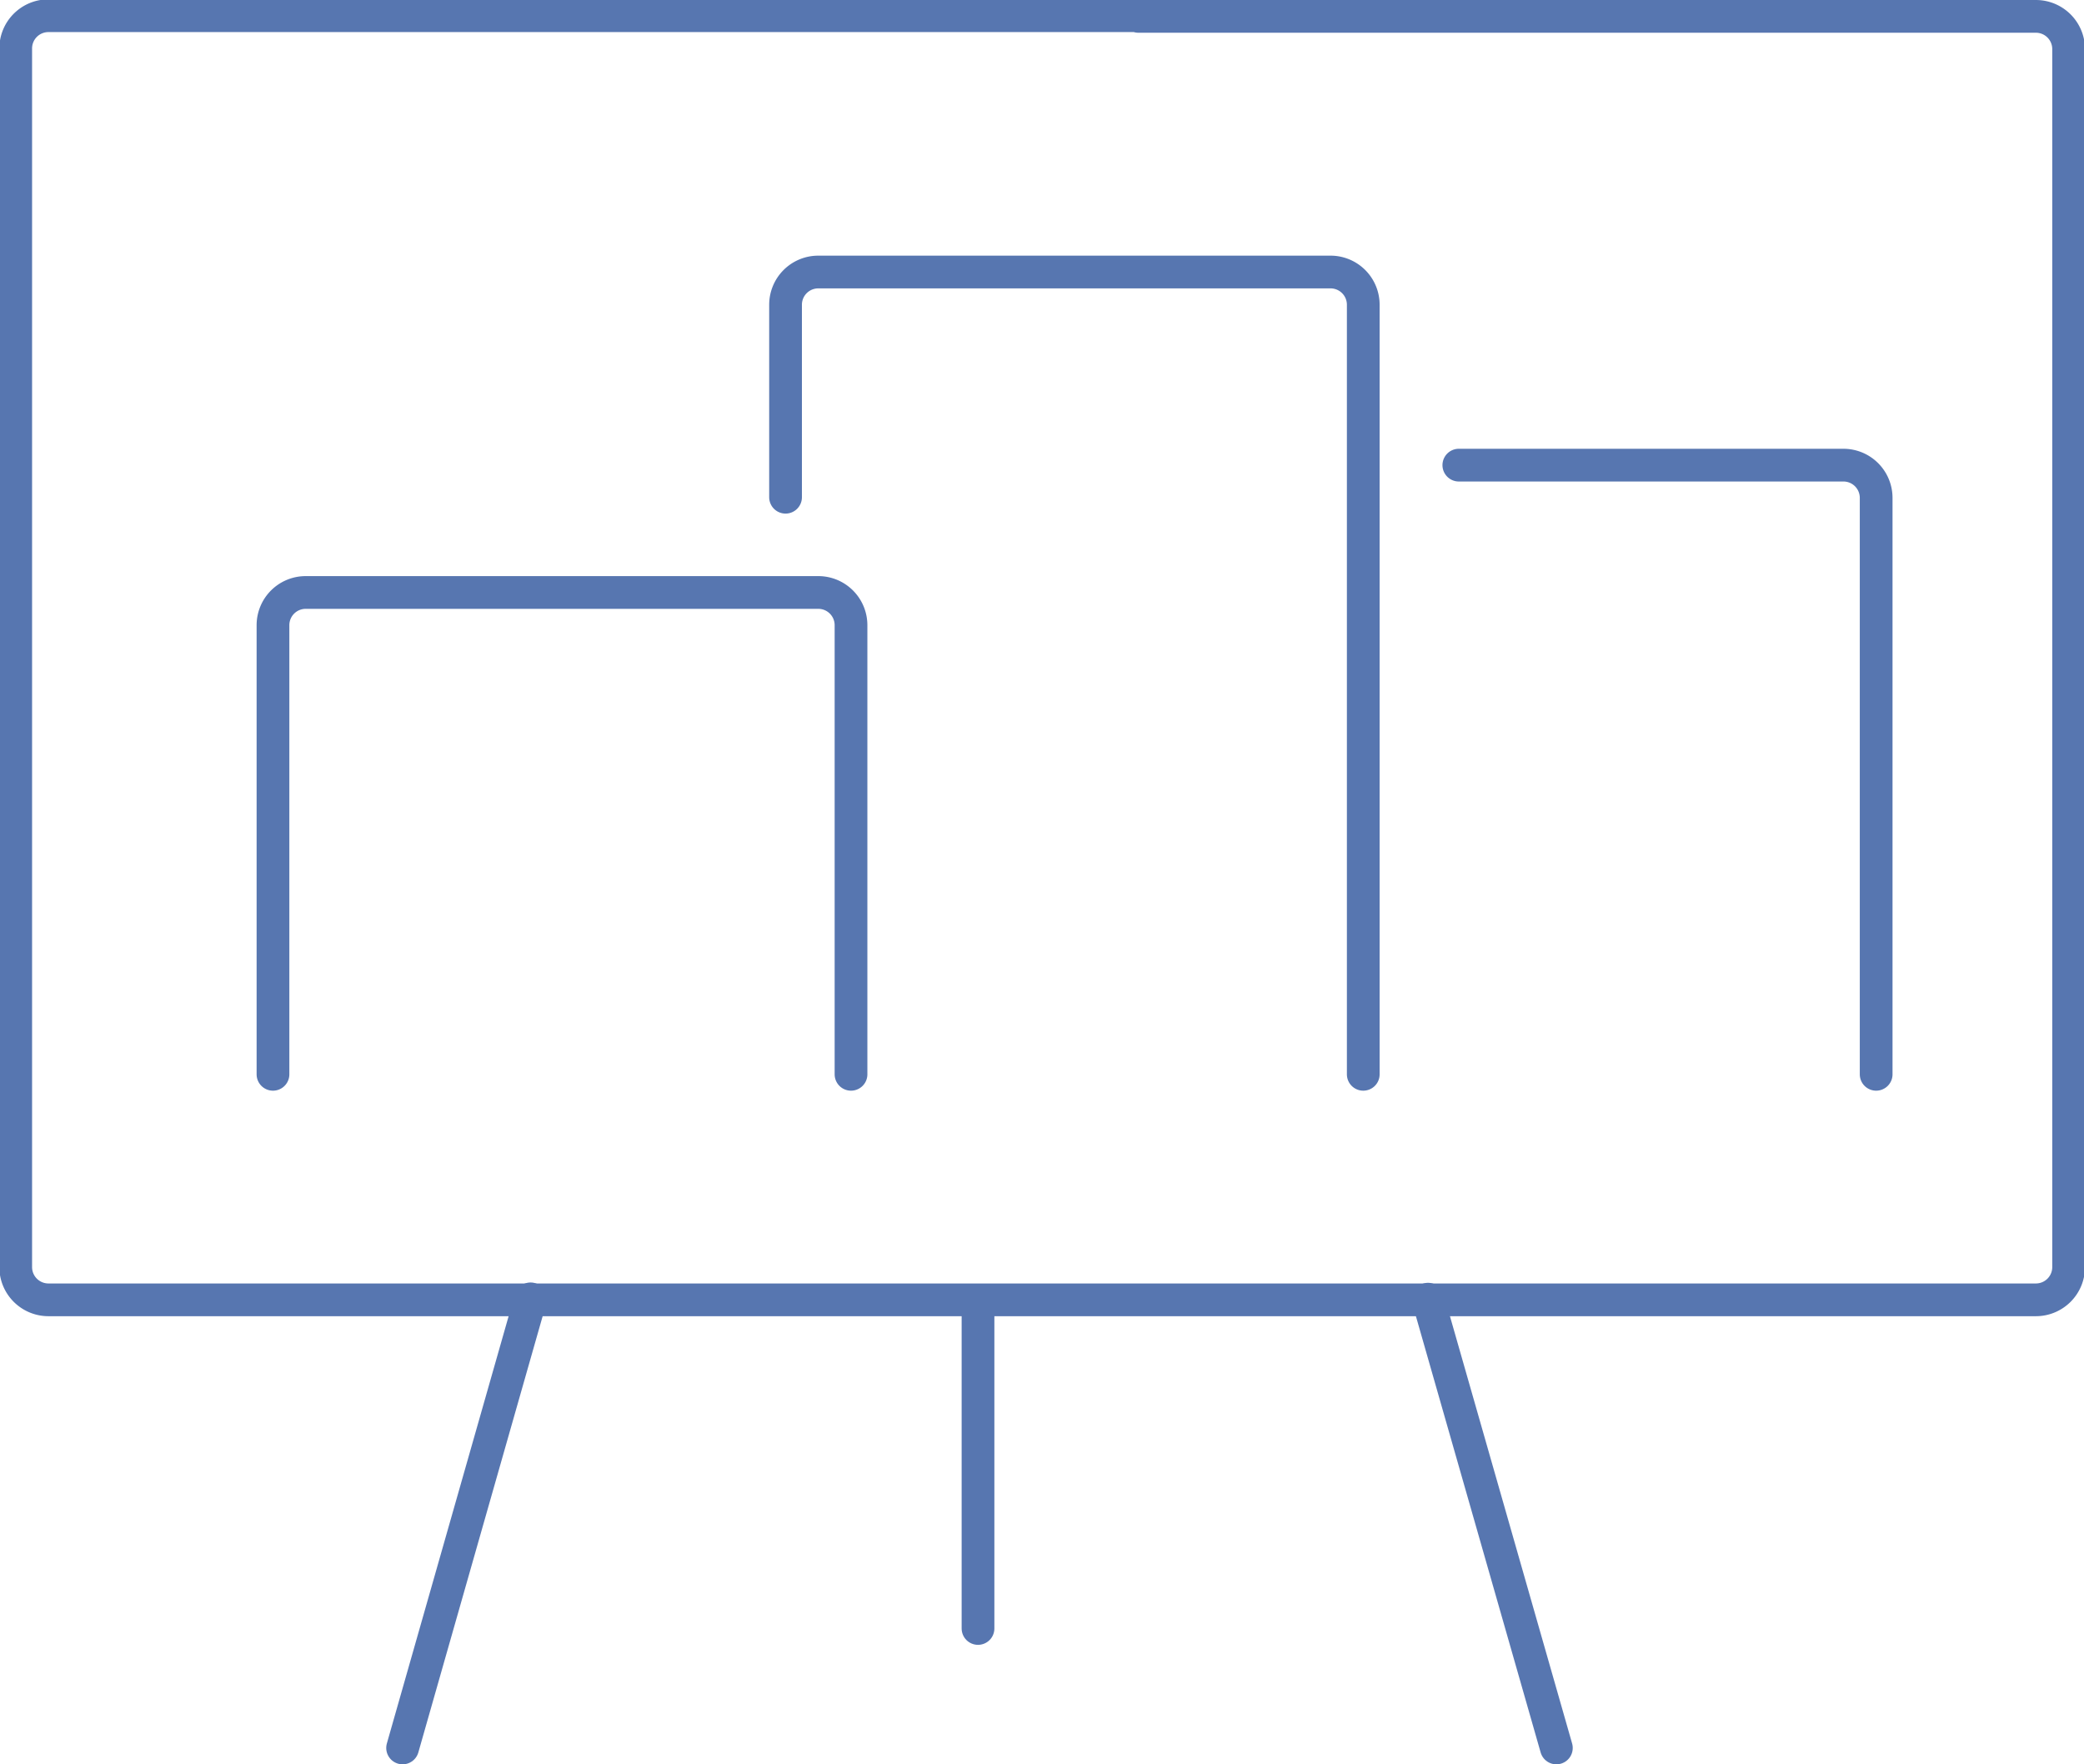 <svg xmlns="http://www.w3.org/2000/svg" viewBox="0 0 63.67 53.9"><defs><style>.cls-1{fill:none;stroke:#5776b0;stroke-linecap:round;stroke-linejoin:round;fill-rule:evenodd;}</style></defs><title>Ativo 14</title><g id="Camada_2" data-name="Camada 2"><g id="Layer_1" data-name="Layer 1"><path class="cls-1" d="M34.78.5H62.2a1,1,0,0,1,1,1V38.71a1,1,0,0,1-1,1H1.48a1,1,0,0,1-1-1V1.48a1,1,0,0,1,1-1H36.64m-.89,0"/><path class="cls-1" d="M29.88,49.75V40m0,0"/><path class="cls-1" d="M12.3,53.4l3.91-13.72m0,0"/><path class="cls-1" d="M47.55,53.4,43.63,39.69m0,0"/><path class="cls-1" d="M8.34,32.82V19.1a1,1,0,0,1,1-1H25a1,1,0,0,1,1,1V32.82m0,0"/><path class="cls-1" d="M44.57,14.21H56.32a1,1,0,0,1,1,1V32.82m0,0"/><path class="cls-1" d="M24,15.19V9.31a1,1,0,0,1,1-1H40.65a1,1,0,0,1,1,1V32.82m0,0"/></g></g></svg>